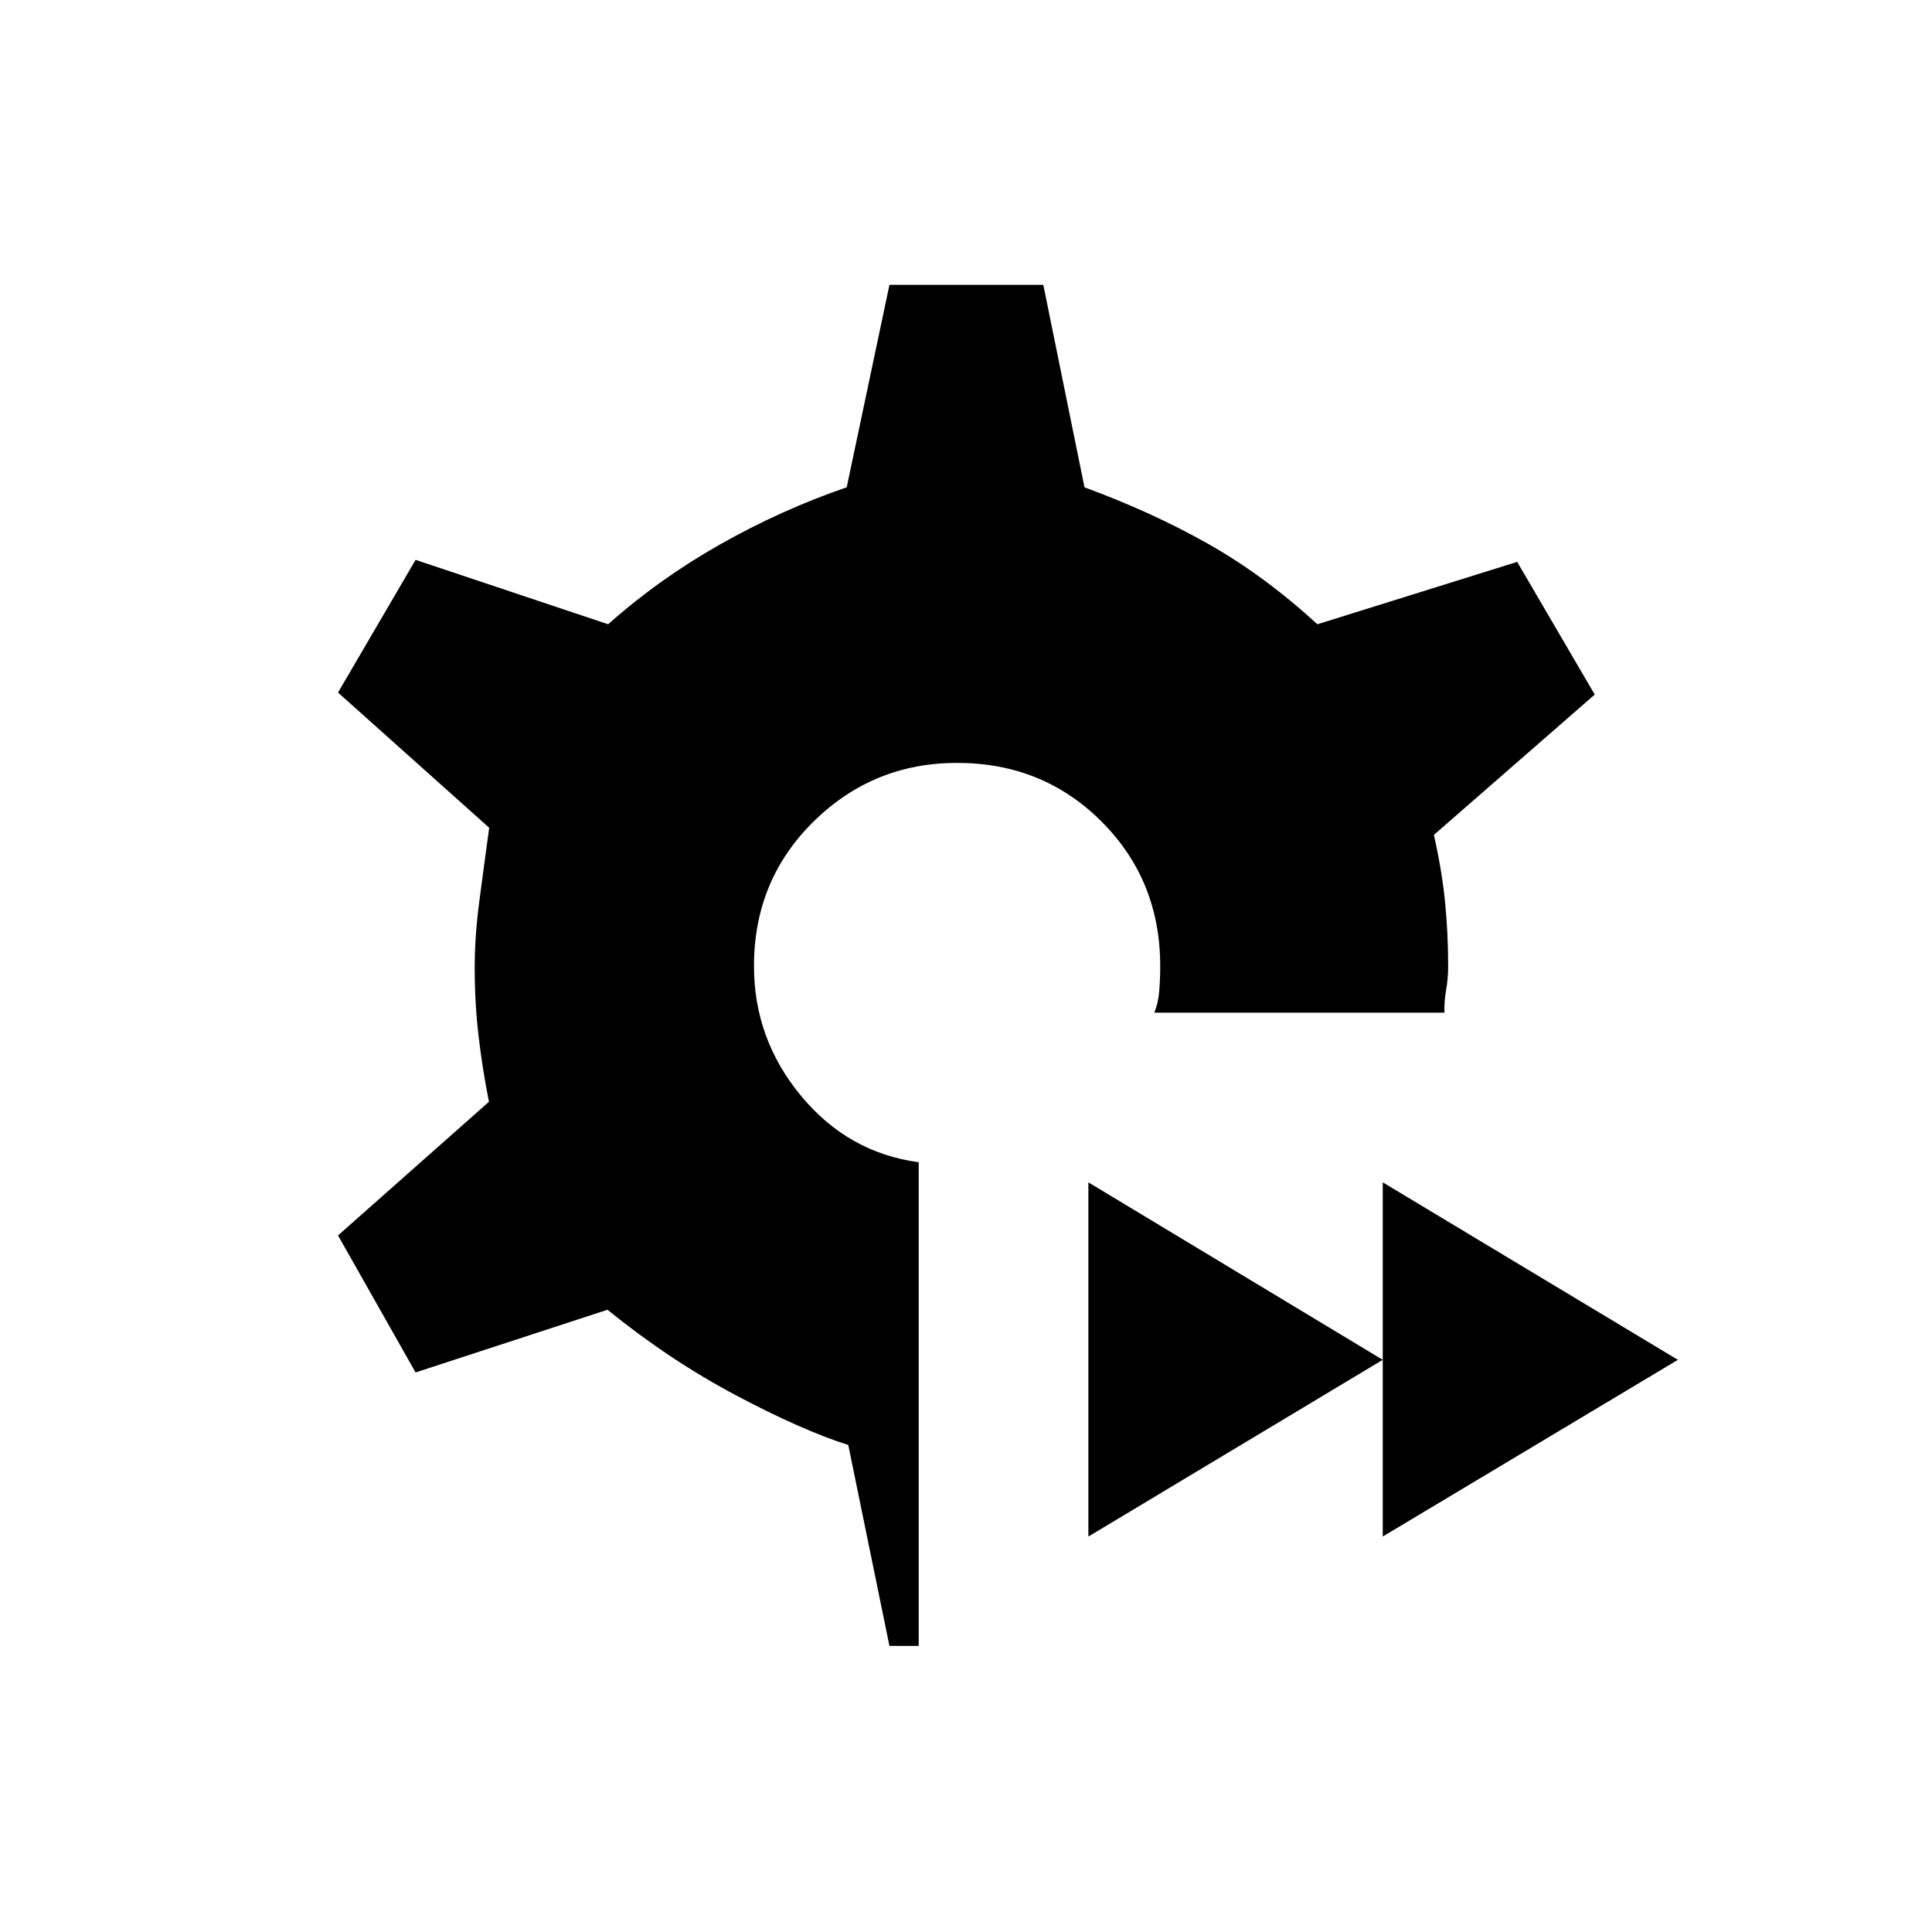 <svg xmlns="http://www.w3.org/2000/svg" height="20" viewBox="0 -960 960 960" width="20"><path d="M441.96-142.15 421.5-242q-22.77-7.19-55.71-24.63-32.94-17.45-63.94-42.56l-95.35 31.15-38.54-68.08 75-66.42q-3.15-15.73-5.11-32.23-1.97-16.5-1.97-34.46 0-15.46 2.22-32.39 2.21-16.92 4.98-37.07l-75.12-67.19 38.54-65.93 95.69 32q25.31-22.54 55.71-39.73 30.41-17.19 62.83-28.34l21.23-100.58h76.46l20.46 100.61q33.24 12.2 61.14 27.91t54.6 40.13l99.26-31 38.54 65.93-79.92 69.73q3.92 17.38 5.5 32.92 1.58 15.54 1.58 32.35 0 6.15-1 11.73-1 5.57-.85 11.34H573.58q1.96-4.77 2.44-10.79t.48-12.4q0-42.62-29.15-71.77-29.16-29.15-71.77-29.15-41.73 0-71.33 29.15T374.65-480q0 36.35 23.43 64.58 23.42 28.23 58.42 32.92v240.35h-14.54Zm245.12-54.35v-176l146.65 88.19-146.65 87.81Zm-146.27 0v-176l146.27 88.19-146.27 87.81Z"/></svg>